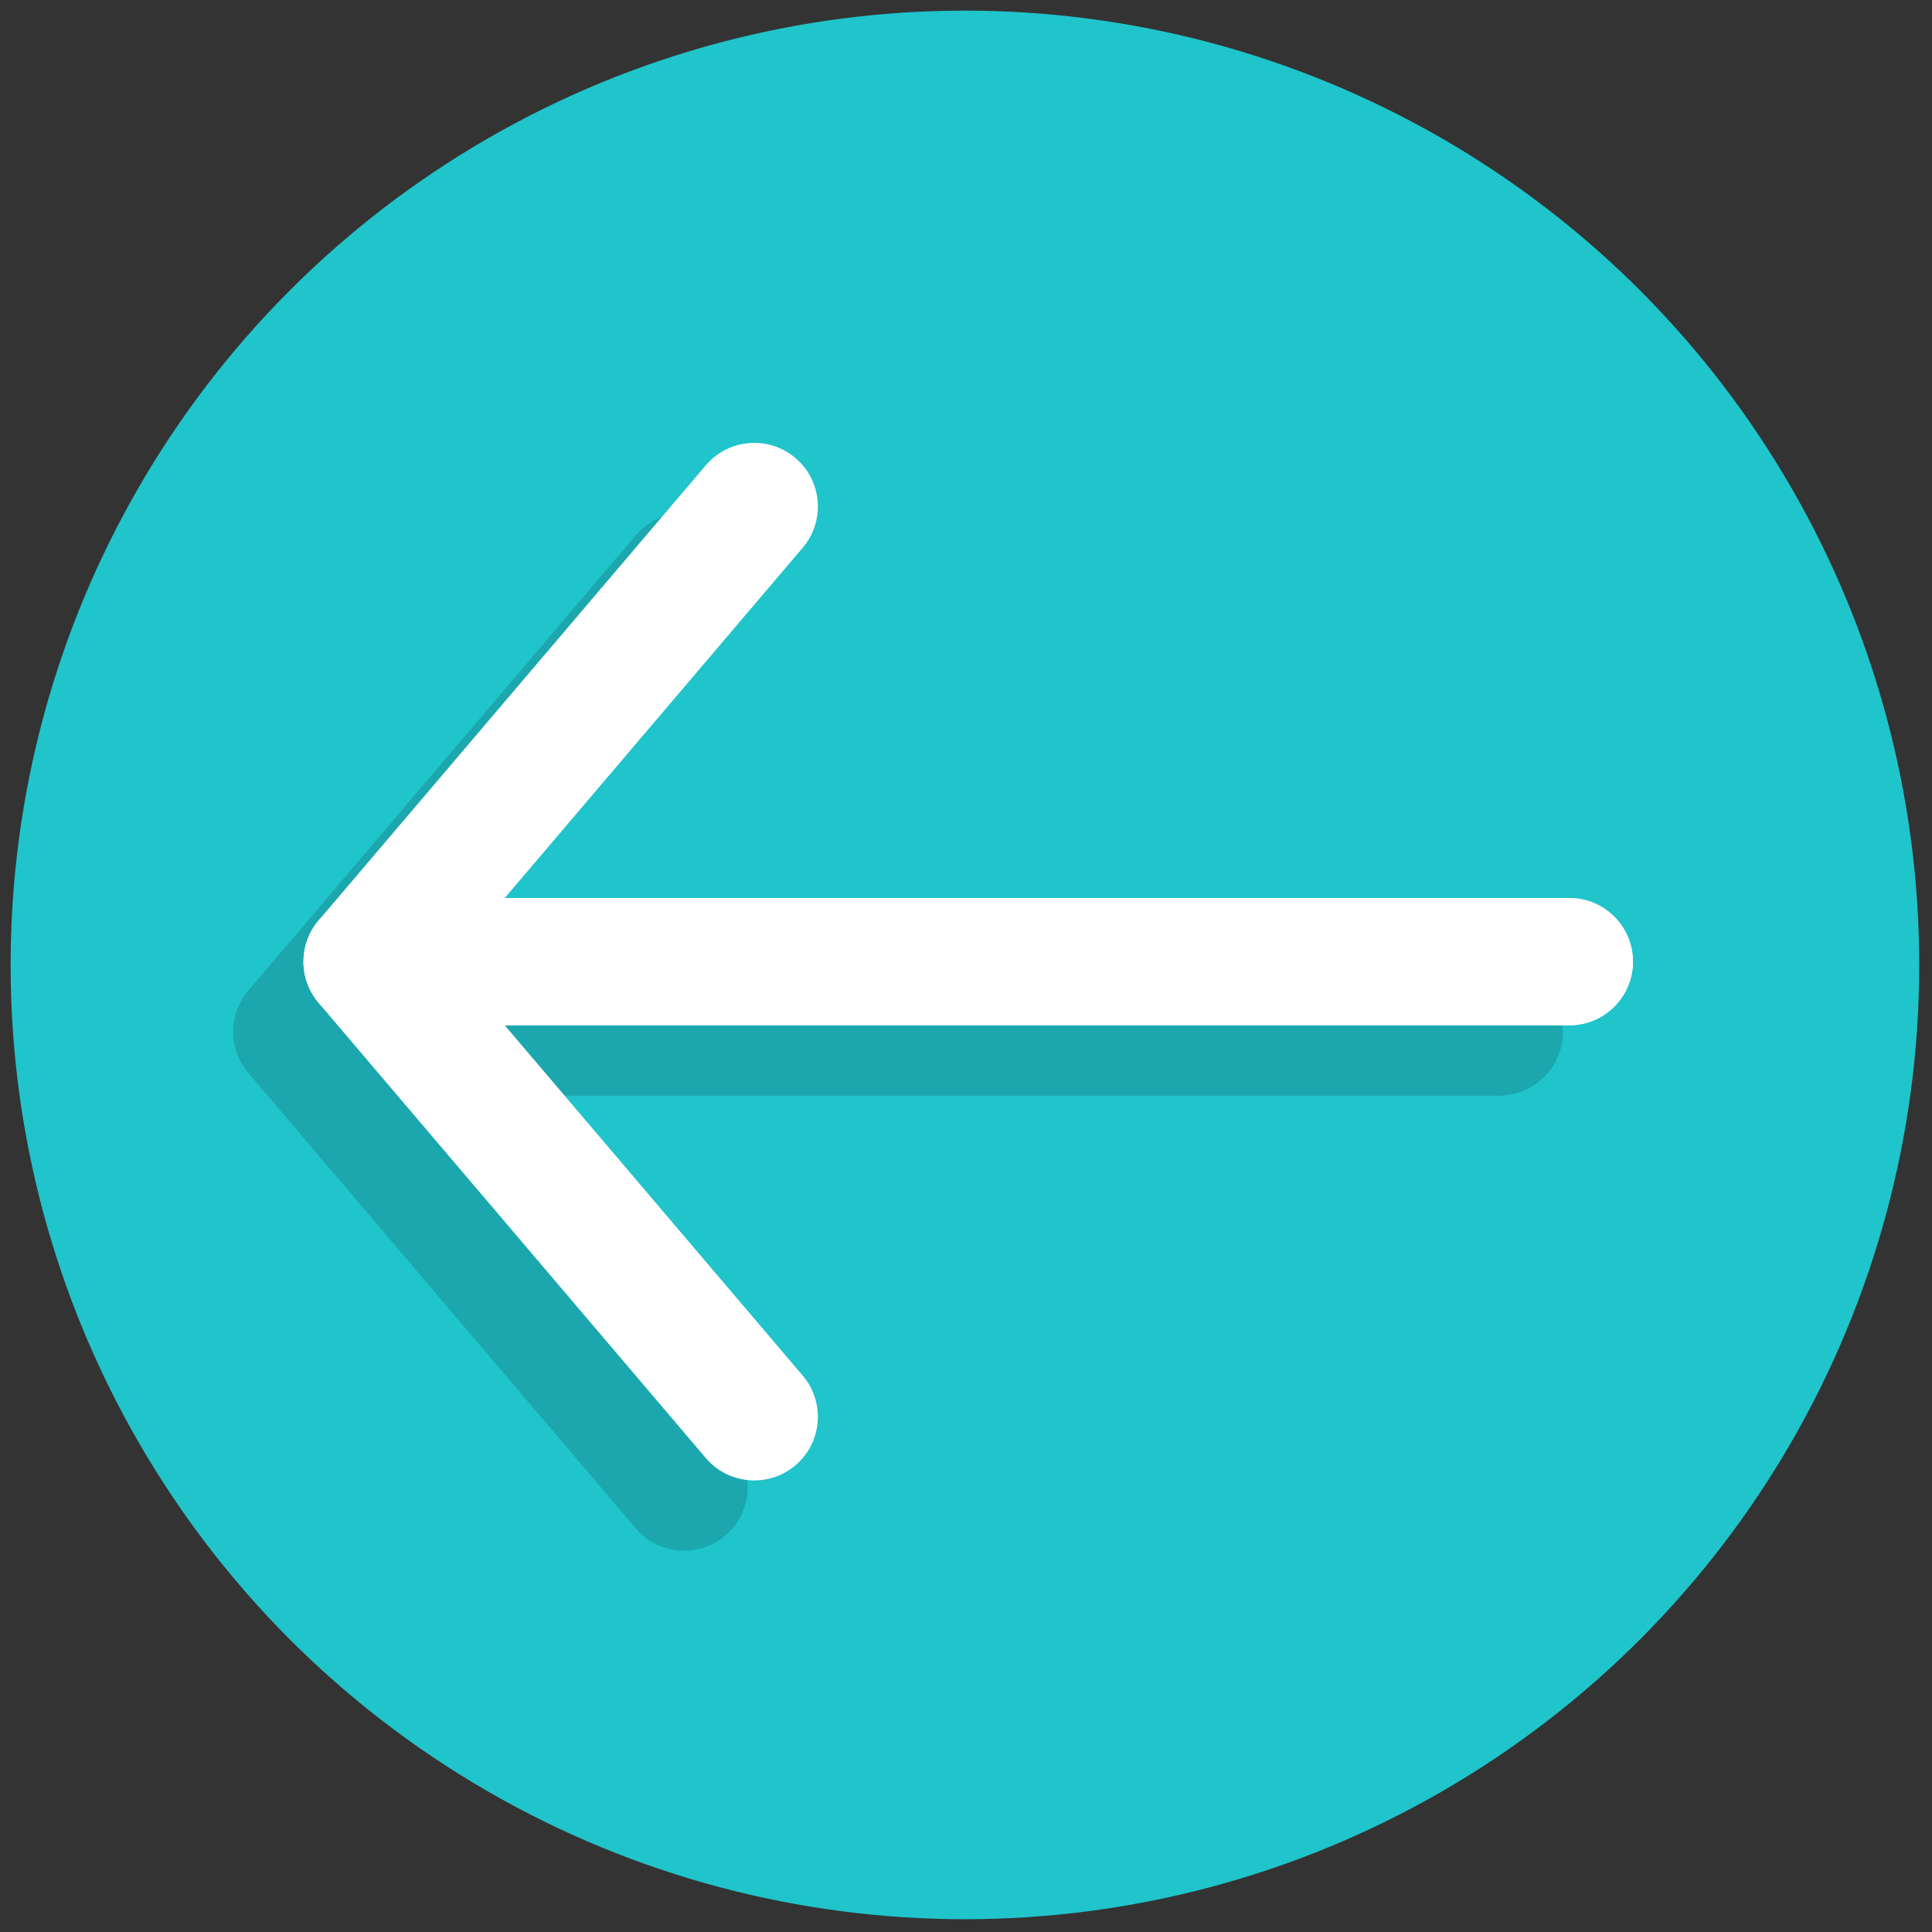 <svg xmlns="http://www.w3.org/2000/svg" xmlns:xlink="http://www.w3.org/1999/xlink" version="1.1" width="256" height="256" viewBox="0 0 256 256" xml:space="preserve">

<rect x="0" y="0" width="256" height="256" fill="#333333" stroke="none"/>

<defs>
</defs>
<g style="stroke: none; stroke-width: 0; stroke-dasharray: none; stroke-linecap: butt; stroke-linejoin: miter; stroke-miterlimit: 10; fill: none; fill-rule: nonzero; opacity: 1;" transform="translate(1.407 1.407) scale(2.81 2.81)" >
	<circle cx="45" cy="45" r="45" style="stroke: none; stroke-width: 1; stroke-dasharray: none; stroke-linecap: butt; stroke-linejoin: miter; stroke-miterlimit: 10; fill: rgb(32,196,203); fill-rule: nonzero; opacity: 1;" transform="  matrix(1 0 0 1 0 0) "/>
	<path d="M 70.191 51.154 H 13.5 c -1.169 0 -2.232 -0.68 -2.723 -1.741 s -0.32 -2.312 0.438 -3.203 l 18.258 -21.462 c 1.074 -1.262 2.967 -1.414 4.229 -0.341 c 1.262 1.074 1.415 2.967 0.341 4.229 L 19.991 45.154 h 50.201 c 1.657 0 3 1.343 3 3 S 71.849 51.154 70.191 51.154 z" style="stroke: none; stroke-width: 1; stroke-dasharray: none; stroke-linecap: butt; stroke-linejoin: miter; stroke-miterlimit: 10; fill: rgb(27,167,173); fill-rule: nonzero; opacity: 1;" transform=" matrix(1 0 0 1 0 0) " stroke-linecap="round" />
	<path d="M 31.759 72.617 c -0.849 0 -1.693 -0.358 -2.287 -1.057 L 11.215 50.098 c -0.758 -0.891 -0.929 -2.141 -0.438 -3.202 s 1.554 -1.741 2.723 -1.741 h 56.691 c 1.657 0 3 1.343 3 3 s -1.343 3 -3 3 H 19.991 l 14.052 16.52 c 1.073 1.262 0.921 3.155 -0.341 4.229 C 33.137 72.383 32.446 72.617 31.759 72.617 z" style="stroke: none; stroke-width: 1; stroke-dasharray: none; stroke-linecap: butt; stroke-linejoin: miter; stroke-miterlimit: 10; fill: rgb(27,167,173); fill-rule: nonzero; opacity: 1;" transform=" matrix(1 0 0 1 0 0) " stroke-linecap="round" />
	<path d="M 73.5 47.846 H 16.809 c -1.169 0 -2.232 -0.68 -2.723 -1.741 s -0.32 -2.312 0.438 -3.203 l 18.257 -21.462 c 1.072 -1.262 2.967 -1.416 4.229 -0.341 c 1.262 1.074 1.415 2.967 0.341 4.229 L 23.299 41.846 H 73.5 c 1.657 0 3 1.343 3 3 C 76.5 46.503 75.157 47.846 73.5 47.846 z" style="stroke: none; stroke-width: 1; stroke-dasharray: none; stroke-linecap: butt; stroke-linejoin: miter; stroke-miterlimit: 10; fill: rgb(255,255,255); fill-rule: nonzero; opacity: 1;" transform=" matrix(1 0 0 1 0 0) " stroke-linecap="round" />
	<path d="M 35.067 69.309 c -0.85 0 -1.693 -0.358 -2.287 -1.057 L 14.523 46.789 c -0.758 -0.891 -0.929 -2.141 -0.438 -3.202 s 1.554 -1.741 2.723 -1.741 H 73.5 c 1.657 0 3 1.343 3 3 c 0 1.657 -1.343 3 -3 3 H 23.299 l 14.052 16.52 c 1.073 1.262 0.921 3.155 -0.341 4.229 C 36.445 69.074 35.754 69.309 35.067 69.309 z" style="stroke: none; stroke-width: 1; stroke-dasharray: none; stroke-linecap: butt; stroke-linejoin: miter; stroke-miterlimit: 10; fill: rgb(255,255,255); fill-rule: nonzero; opacity: 1;" transform=" matrix(1 0 0 1 0 0) " stroke-linecap="round" />
</g>
</svg>